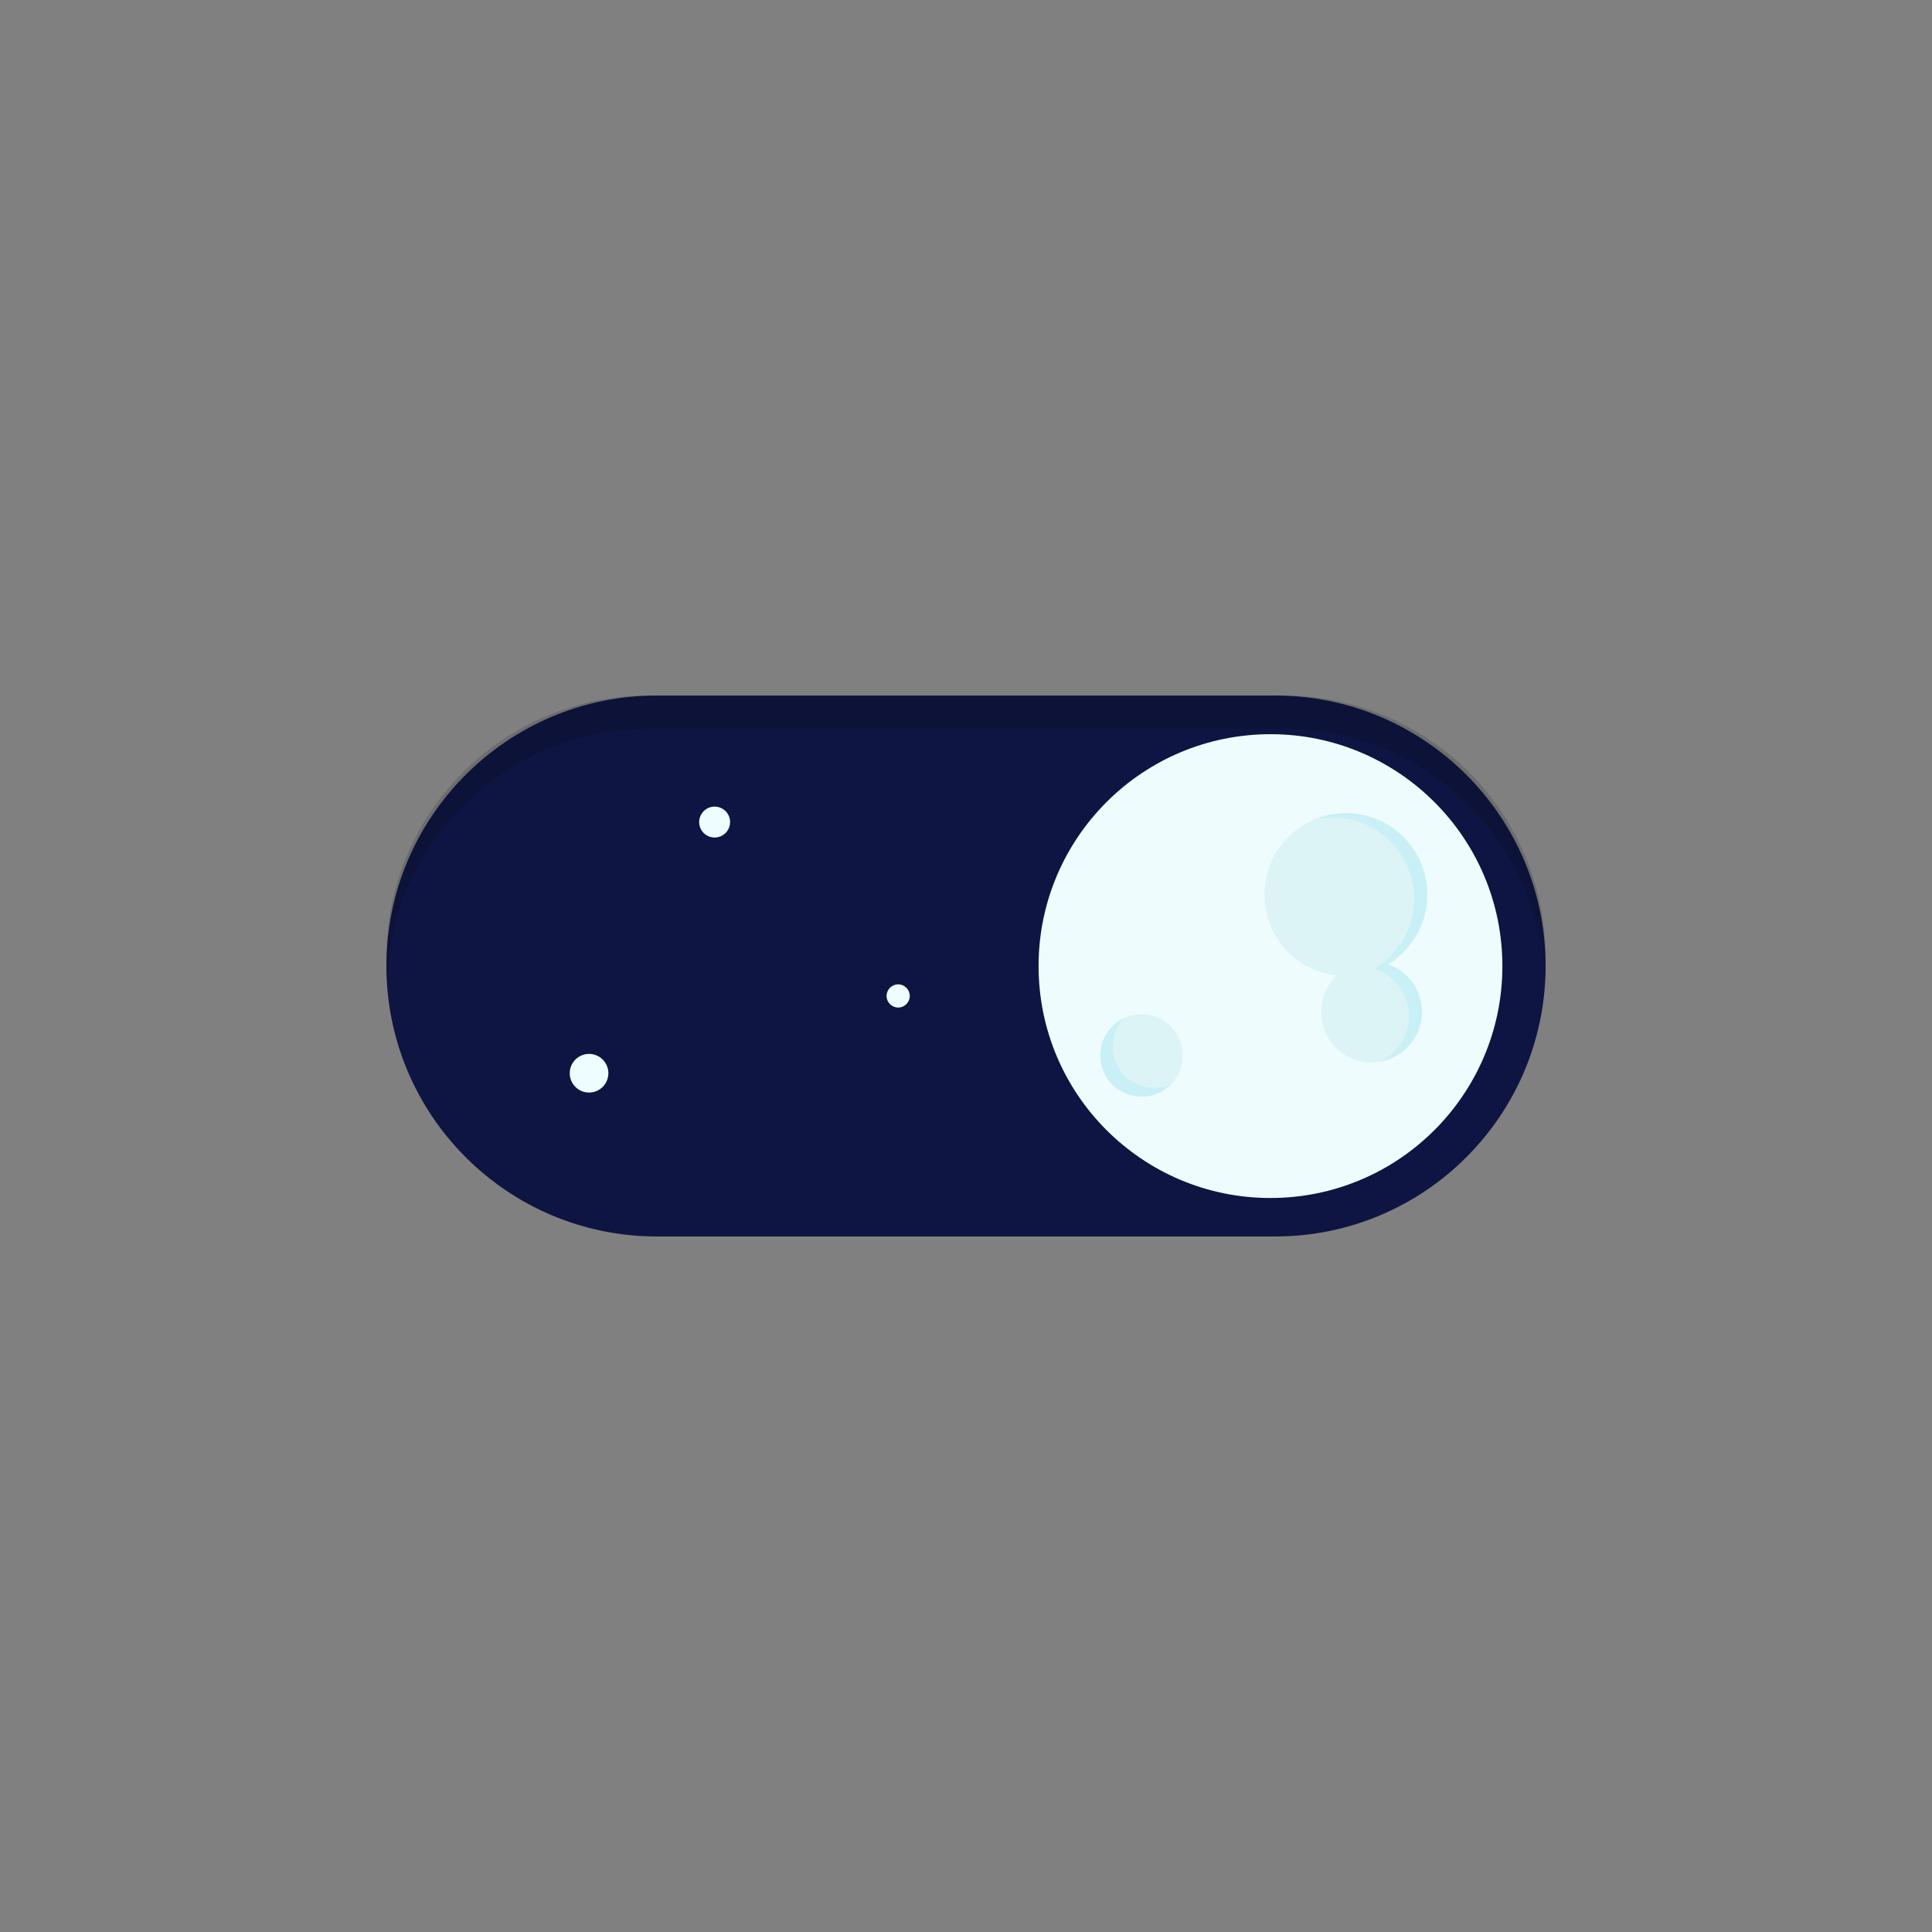<?xml version="1.0" standalone="no"?>
<svg xmlns="http://www.w3.org/2000/svg" xmlns:xlink="http://www.w3.org/1999/xlink" viewBox="0 0 500 500" width="500" height="500" preserveAspectRatio="xMidYMid meet" style="width: 100%; height: 100%; transform: translate3d(0px, 0px, 0px); content-visibility: visible;"><rect x="0" y="0" width="500" height="500" fill="#808080" stroke="none"/><defs><clipPath id="__lottie_element_2"><rect width="500" height="500" x="0" y="0"/></clipPath></defs><g clip-path="url(#__lottie_element_2)"><g transform="matrix(1,0,0,1,250,250)" opacity="1" style="display: block;"><g opacity="1" transform="matrix(1,0,0,1,0,0)"><path stroke-linecap="butt" stroke-linejoin="miter" fill-opacity="0" stroke-miterlimit="4" stroke="rgb(255,255,255)" stroke-opacity="1" stroke-width="18.8" d="M0 0"/></g></g><g transform="matrix(1,0,0,1,250,250)" opacity="1" style="display: block;"><g opacity="1" transform="matrix(1,0,0,1,0,0)"><path fill="rgb(15,21,66)" fill-opacity="1" d=" M150,0 C150,0 150,0 150,0 C150,38.633 118.633,70 80,70 C80,70 -80,70 -80,70 C-118.633,70 -150,38.633 -150,0 C-150,0 -150,0 -150,0 C-150,-38.633 -118.633,-70 -80,-70 C-80,-70 80,-70 80,-70 C118.633,-70 150,-38.633 150,0z"/></g></g><g transform="matrix(1,0,0,1,250,217.154)" opacity="0.15" style="display: block;"><g opacity="1" transform="matrix(1,0,0,1,0,0)"><path fill="rgb(0,0,0)" fill-opacity="1" d=" M82.223,-37.154 C82.223,-37.154 -82.223,-37.154 -82.223,-37.154 C-119.655,-37.154 -150,-6.809 -150,30.623 C-150,30.623 -150,35.069 -150,35.069 C-150,35.768 -149.968,36.46 -149.947,37.154 C-148.842,0.689 -118.956,-28.538 -82.223,-28.538 C-82.223,-28.538 82.223,-28.538 82.223,-28.538 C118.956,-28.538 148.842,0.689 149.947,37.154 C149.968,36.46 150,35.768 150,35.069 C150,35.069 150,30.623 150,30.623 C150,-6.809 119.655,-37.154 82.223,-37.154z"/><path stroke-linecap="butt" stroke-linejoin="miter" fill-opacity="0" stroke-miterlimit="4" stroke="rgb(238,253,255)" stroke-opacity="1" stroke-width="1" d="M0 0"/></g></g><g transform="matrix(1,0,0,1,330.5,265)" opacity="1" style="display: none;"><g opacity="1" transform="matrix(1,0,0,1,0,0)"><path fill="rgb(255,255,255)" fill-opacity="1" d=" M16.075,-1.367 C15.045,-7.396 9.798,-11.986 3.476,-11.986 C3.476,-11.986 3.476,-11.986 3.476,-11.986 C-2.832,-11.986 -8.07,-7.415 -9.116,-1.406 C-9.116,-1.406 -19.304,-1.406 -19.304,-1.406 C-26.04,-1.406 -31.5,4.054 -31.5,10.79 C-31.5,10.79 -31.5,10.79 -31.5,10.79 C-31.5,17.526 -26.04,22.986 -19.304,22.986 C-19.304,22.986 15.304,22.986 15.304,22.986 C22.04,22.986 27.5,17.526 27.5,10.79 C27.5,10.79 27.5,10.79 27.5,10.79 C27.5,4.314 22.45,-0.968 16.075,-1.367z"/><path stroke-linecap="butt" stroke-linejoin="miter" fill-opacity="0" stroke-miterlimit="4" stroke="rgb(255,255,255)" stroke-opacity="1" stroke-width="32" d="M0 0"/></g></g><g transform="matrix(1,0,0,1,275.5,220)" opacity="1" style="display: none;"><g opacity="1" transform="matrix(1,0,0,1,0,0)"><path fill="rgb(255,255,255)" fill-opacity="1" d=" M11.887,-4.516 C11.21,-8.481 7.759,-11.5 3.601,-11.5 C3.601,-11.5 3.601,-11.5 3.601,-11.5 C-0.548,-11.5 -3.992,-8.494 -4.68,-4.542 C-4.68,-4.542 -11.38,-4.542 -11.38,-4.542 C-15.81,-4.542 -19.401,-0.951 -19.401,3.479 C-19.401,3.479 -19.401,3.479 -19.401,3.479 C-19.401,7.909 -15.81,11.5 -11.38,11.5 C-11.38,11.5 11.38,11.5 11.38,11.5 C15.81,11.5 19.401,7.909 19.401,3.479 C19.401,3.479 19.401,3.479 19.401,3.479 C19.401,-0.78 16.08,-4.253 11.887,-4.516z"/><path stroke-linecap="butt" stroke-linejoin="miter" fill-opacity="0" stroke-miterlimit="4" stroke="rgb(255,255,255)" stroke-opacity="1" stroke-width="32" d="M0 0"/></g></g><g style="display: block;" transform="matrix(1,0,0,1,184.946,212.75)" opacity="1"><g opacity="1" transform="matrix(1,0,0,1,0,0)"><path fill="rgb(238,253,255)" fill-opacity="1" d=" M0,-4 C2.208,-4 4,-2.208 4,0 C4,2.208 2.208,4 0,4 C-2.208,4 -4,2.208 -4,0 C-4,-2.208 -2.208,-4 0,-4z"/><path stroke-linecap="butt" stroke-linejoin="miter" fill-opacity="0" stroke-miterlimit="4" stroke="rgb(255,255,255)" stroke-opacity="1" stroke-width="32" d="M0 0"/></g><g opacity="1" transform="matrix(1,0,0,1,47.5,45)"><path fill="rgb(238,253,255)" fill-opacity="1" d=" M0,-3 C1.656,-3 3,-1.656 3,0 C3,1.656 1.656,3 0,3 C-1.656,3 -3,1.656 -3,0 C-3,-1.656 -1.656,-3 0,-3z"/><path stroke-linecap="butt" stroke-linejoin="miter" fill-opacity="0" stroke-miterlimit="4" stroke="rgb(255,255,255)" stroke-opacity="1" stroke-width="32" d="M0 0"/></g><g opacity="1" transform="matrix(1,0,0,1,-32.5,65)"><path fill="rgb(238,253,255)" fill-opacity="1" d=" M0,-5 C2.76,-5 5,-2.76 5,0 C5,2.76 2.76,5 0,5 C-2.76,5 -5,2.76 -5,0 C-5,-2.76 -2.76,-5 0,-5z"/><path stroke-linecap="butt" stroke-linejoin="miter" fill-opacity="0" stroke-miterlimit="4" stroke="rgb(255,255,255)" stroke-opacity="1" stroke-width="32" d="M0 0"/></g></g><g transform="matrix(1,-0.023,0.023,1,267.163,191.161)" opacity="1" style="display: block;"><g opacity="1" transform="matrix(1,0,0,1,60.25,60.25)"><path fill="rgb(238,252,254)" fill-opacity="1" d=" M60,0 C60,33.137 33.137,60 0,60 C-33.137,60 -60,33.137 -60,0 C-60,-33.137 -33.137,-60 0,-60 C33.137,-60 60,-33.137 60,0z"/></g><g opacity="1" transform="matrix(1,0,0,1,80.171,53.448)"><path fill="rgb(220,244,246)" fill-opacity="1" d=" M-43.153,29.141 C-43.153,35.028 -47.926,39.801 -53.813,39.801 C-59.701,39.801 -64.473,35.028 -64.473,29.141 C-64.473,23.253 -59.701,18.481 -53.813,18.481 C-47.926,18.481 -43.153,23.253 -43.153,29.141z M10.449,7.038 C16.787,3.408 21.061,-3.418 21.061,-11.246 C21.061,-22.878 11.632,-32.307 0,-32.307 C-11.632,-32.307 -21.061,-22.878 -21.061,-11.246 C-21.061,-0.567 -13.112,8.249 -2.81,9.623 C-5.434,12.009 -7.092,15.439 -7.092,19.266 C-7.092,26.468 -1.253,32.307 5.949,32.307 C13.152,32.307 18.991,26.468 18.991,19.266 C18.991,13.647 15.43,8.872 10.449,7.038z"/></g><g opacity="1" transform="matrix(1,0,0,1,86.845,53.361)"><path fill="rgb(200,240,246)" fill-opacity="1" d=" M-57.252,37.674 C-63.139,37.674 -67.912,32.902 -67.912,27.014 C-67.912,24.073 -66.721,21.41 -64.794,19.481 C-68.534,21.137 -71.147,24.874 -71.147,29.228 C-71.147,35.115 -66.375,39.888 -60.487,39.888 C-57.541,39.888 -54.874,38.693 -52.944,36.76 C-54.263,37.344 -55.718,37.674 -57.252,37.674z M3.775,7.124 C10.113,3.494 14.388,-3.332 14.388,-11.16 C14.388,-22.792 4.958,-32.221 -6.674,-32.221 C-9.398,-32.221 -11.998,-31.698 -14.388,-30.757 C-12.997,-31.046 -11.556,-31.2 -10.079,-31.2 C1.553,-31.2 10.983,-21.769 10.983,-10.137 C10.983,-2.309 6.708,4.516 0.37,8.146 C5.351,9.98 8.911,14.756 8.911,20.374 C8.911,25.637 5.787,30.161 1.297,32.221 C7.537,31.248 12.317,25.866 12.317,19.353 C12.317,13.734 8.756,8.958 3.775,7.124z"/></g></g><g style="display: none;"><g><path stroke-linecap="round" stroke-linejoin="round" fill-opacity="0"/></g></g></g></svg>